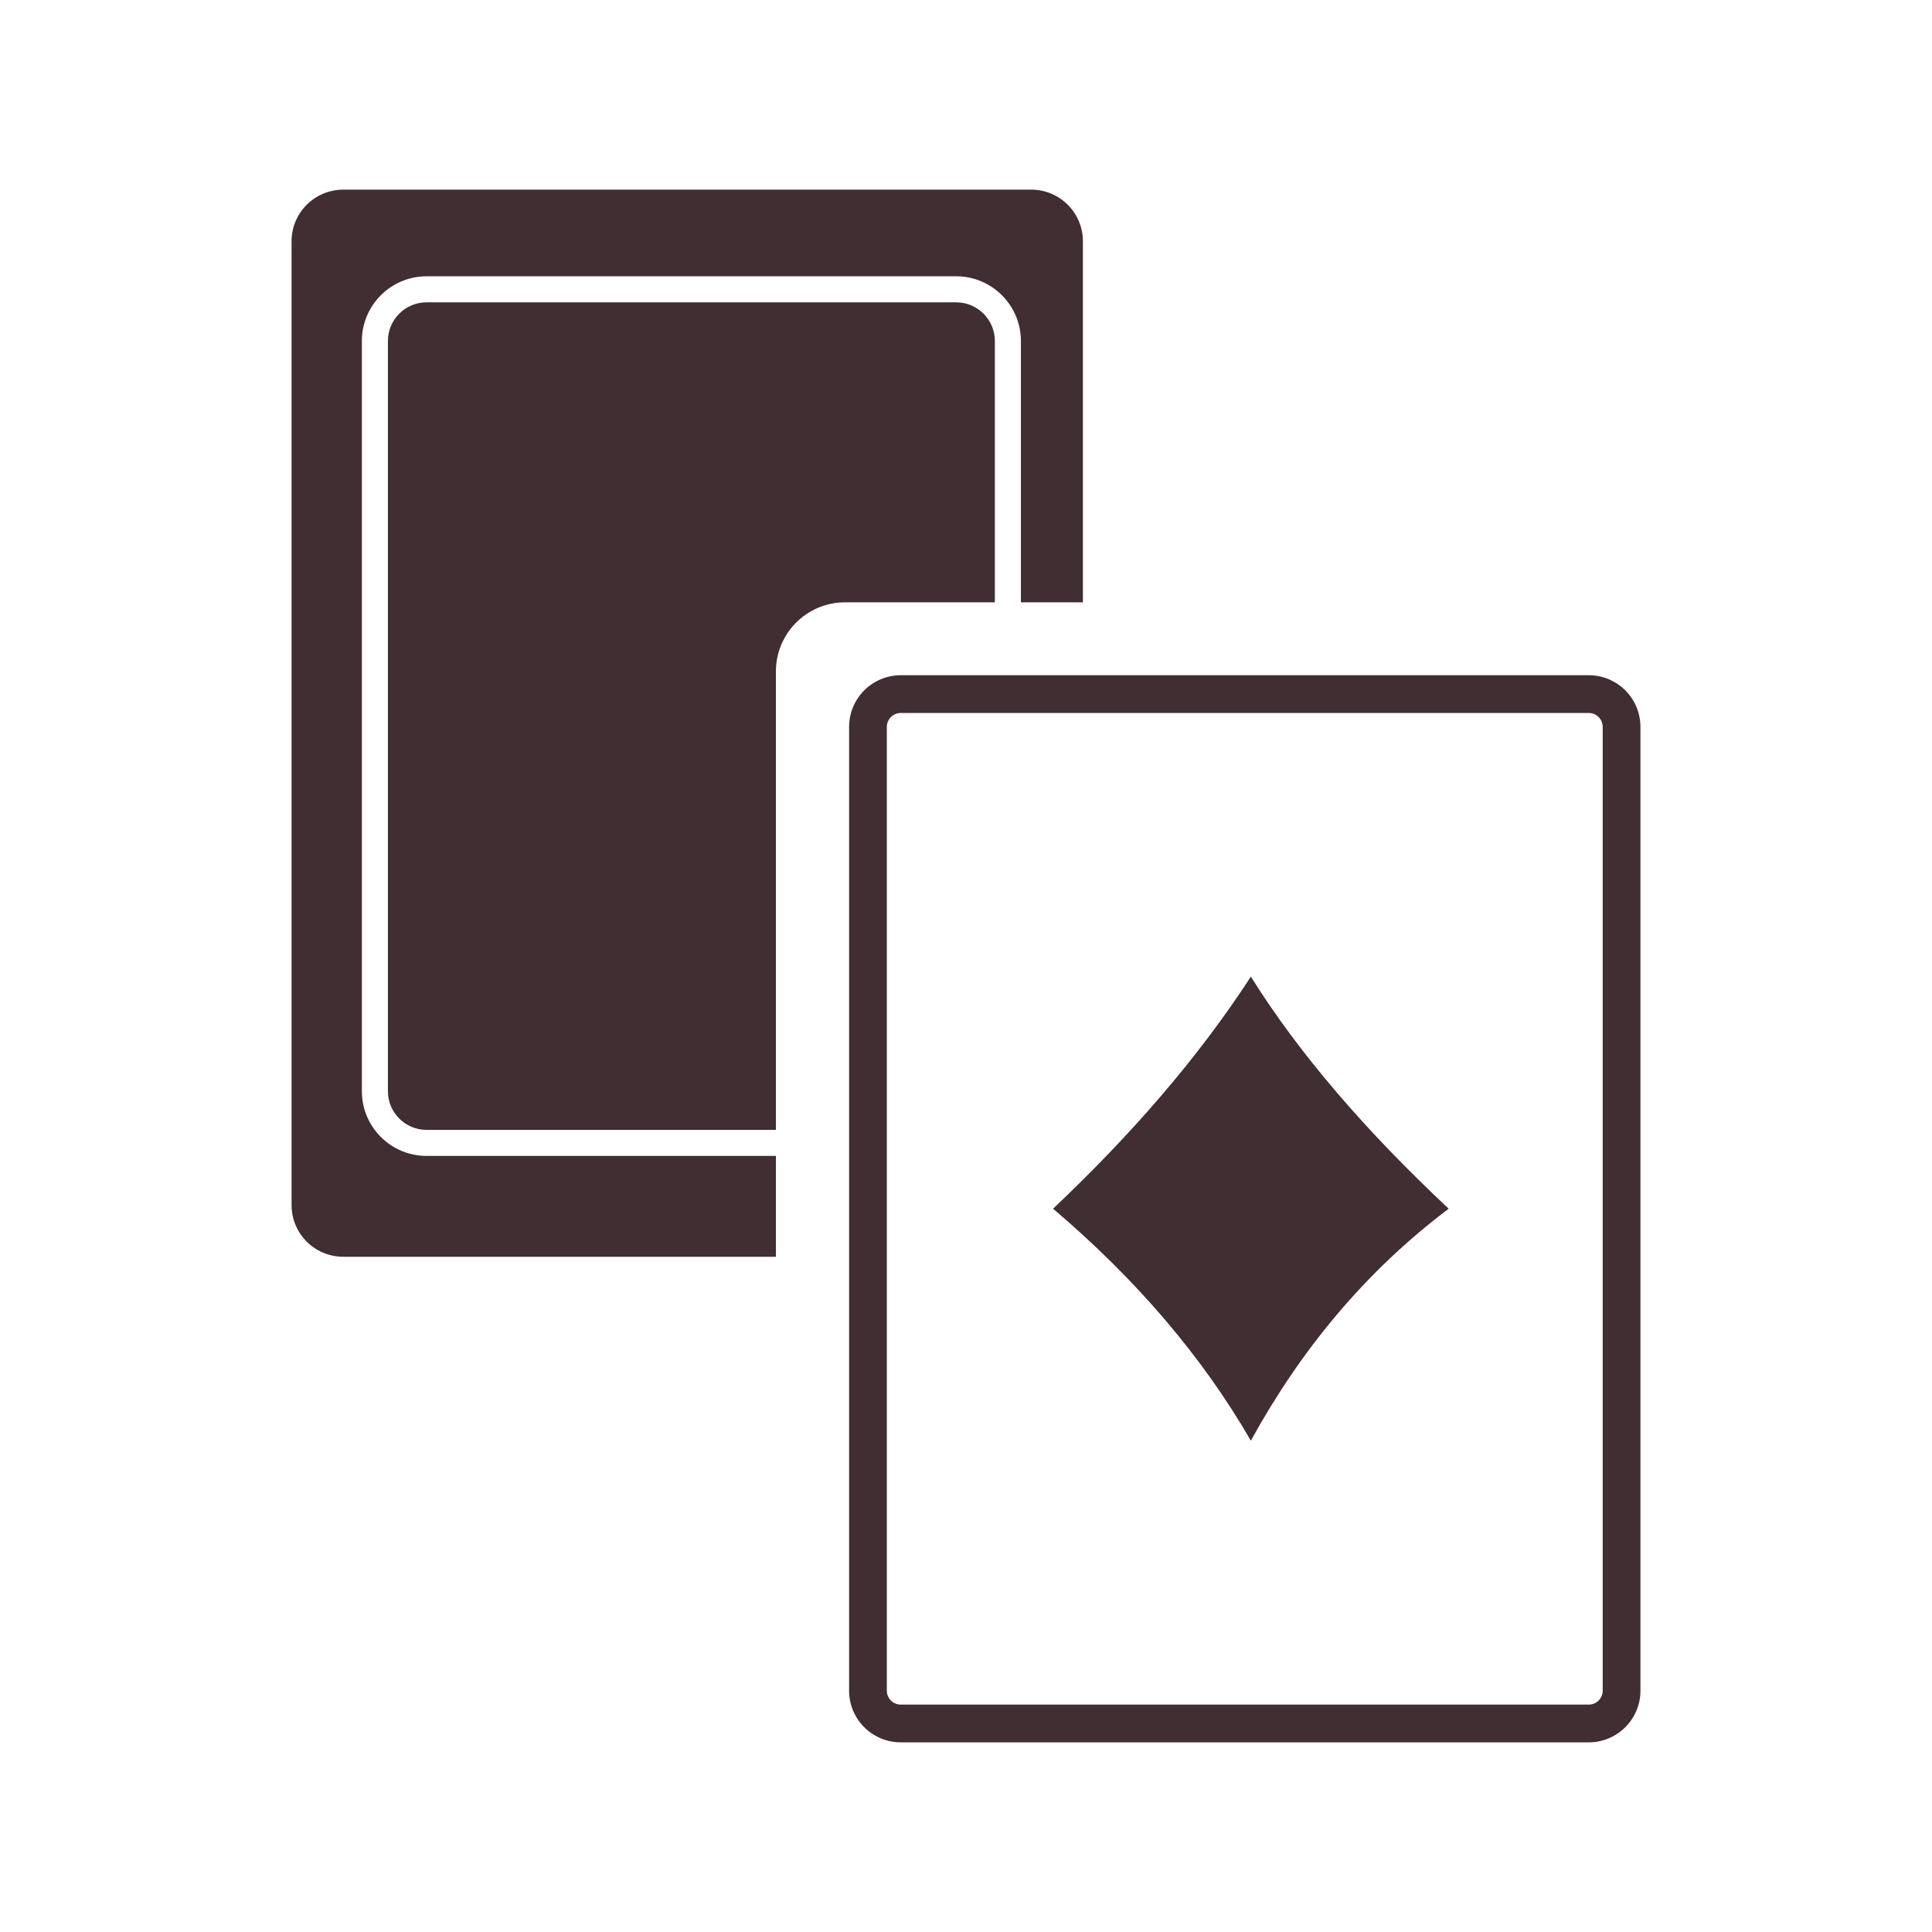 <svg width="512" height="512" xmlns="http://www.w3.org/2000/svg">

 <g>
  <title>background</title>
  <rect fill="none" id="canvas_background" height="402" width="582" y="-1" x="-1"/>
 </g>
 <g>
  <title>Layer 1</title>
  <path fill="#402e32" id="svg_2" fill-rule="evenodd" d="m263.648,90.362c0,-5.646 -4.593,-10.239 -10.239,-10.239l-140.368,0c-5.646,0 -10.24,4.594 -10.24,10.239l0,198.827c0,5.646 4.594,10.24 10.24,10.24l92.583,0l0,-121.484c0,-10.119 8.203,-18.321 18.322,-18.321l39.703,0l0,-69.262l-0.001,0z" clip-rule="evenodd"/>
  <path fill="#402e32" id="svg_3" fill-rule="evenodd" d="m95.9,289.189l0,-198.827c0,-9.451 7.689,-17.14 17.141,-17.14l140.369,0c9.451,0 17.14,7.689 17.14,17.14l0,69.262l16.431,0l0,-95.675c0,-7.561 -6.129,-13.69 -13.69,-13.69l-182.333,0c-7.561,0 -13.69,6.129 -13.69,13.69l0,255.414c0,7.561 6.129,13.69 13.69,13.69l114.666,0l0,-26.723l-92.583,0c-9.452,0 -17.141,-7.689 -17.141,-17.141z" clip-rule="evenodd"/>
  <path fill="#402e32" id="svg_4" fill-rule="evenodd" d="m421.042,178.946l-182.332,0c-7.561,0 -13.69,6.129 -13.69,13.69l0,255.414c0,7.561 6.129,13.689 13.69,13.689l182.332,0c7.562,0 13.69,-6.129 13.69,-13.689l0,-255.413c0,-7.561 -6.128,-13.691 -13.69,-13.691zm3.69,269.105c0,2.035 -1.656,3.689 -3.69,3.689l-182.332,0c-2.035,0 -3.69,-1.654 -3.69,-3.689l0,-255.414c0,-2.035 1.656,-3.69 3.69,-3.69l182.332,0c2.034,0 3.69,1.655 3.69,3.69l0,255.414z" clip-rule="evenodd"/>
  <path fill="#402e32" id="svg_5" fill-rule="evenodd" d="m331.492,258.82c-14.23,21.914 -32.082,42.252 -52.422,61.5c22.039,18.707 39.531,39.185 52.422,61.471c13.127,-23.889 30.19,-44.711 52.422,-61.471c-21.887,-20.518 -39.627,-41.023 -52.422,-61.5z" clip-rule="evenodd"/>
 </g>
</svg>